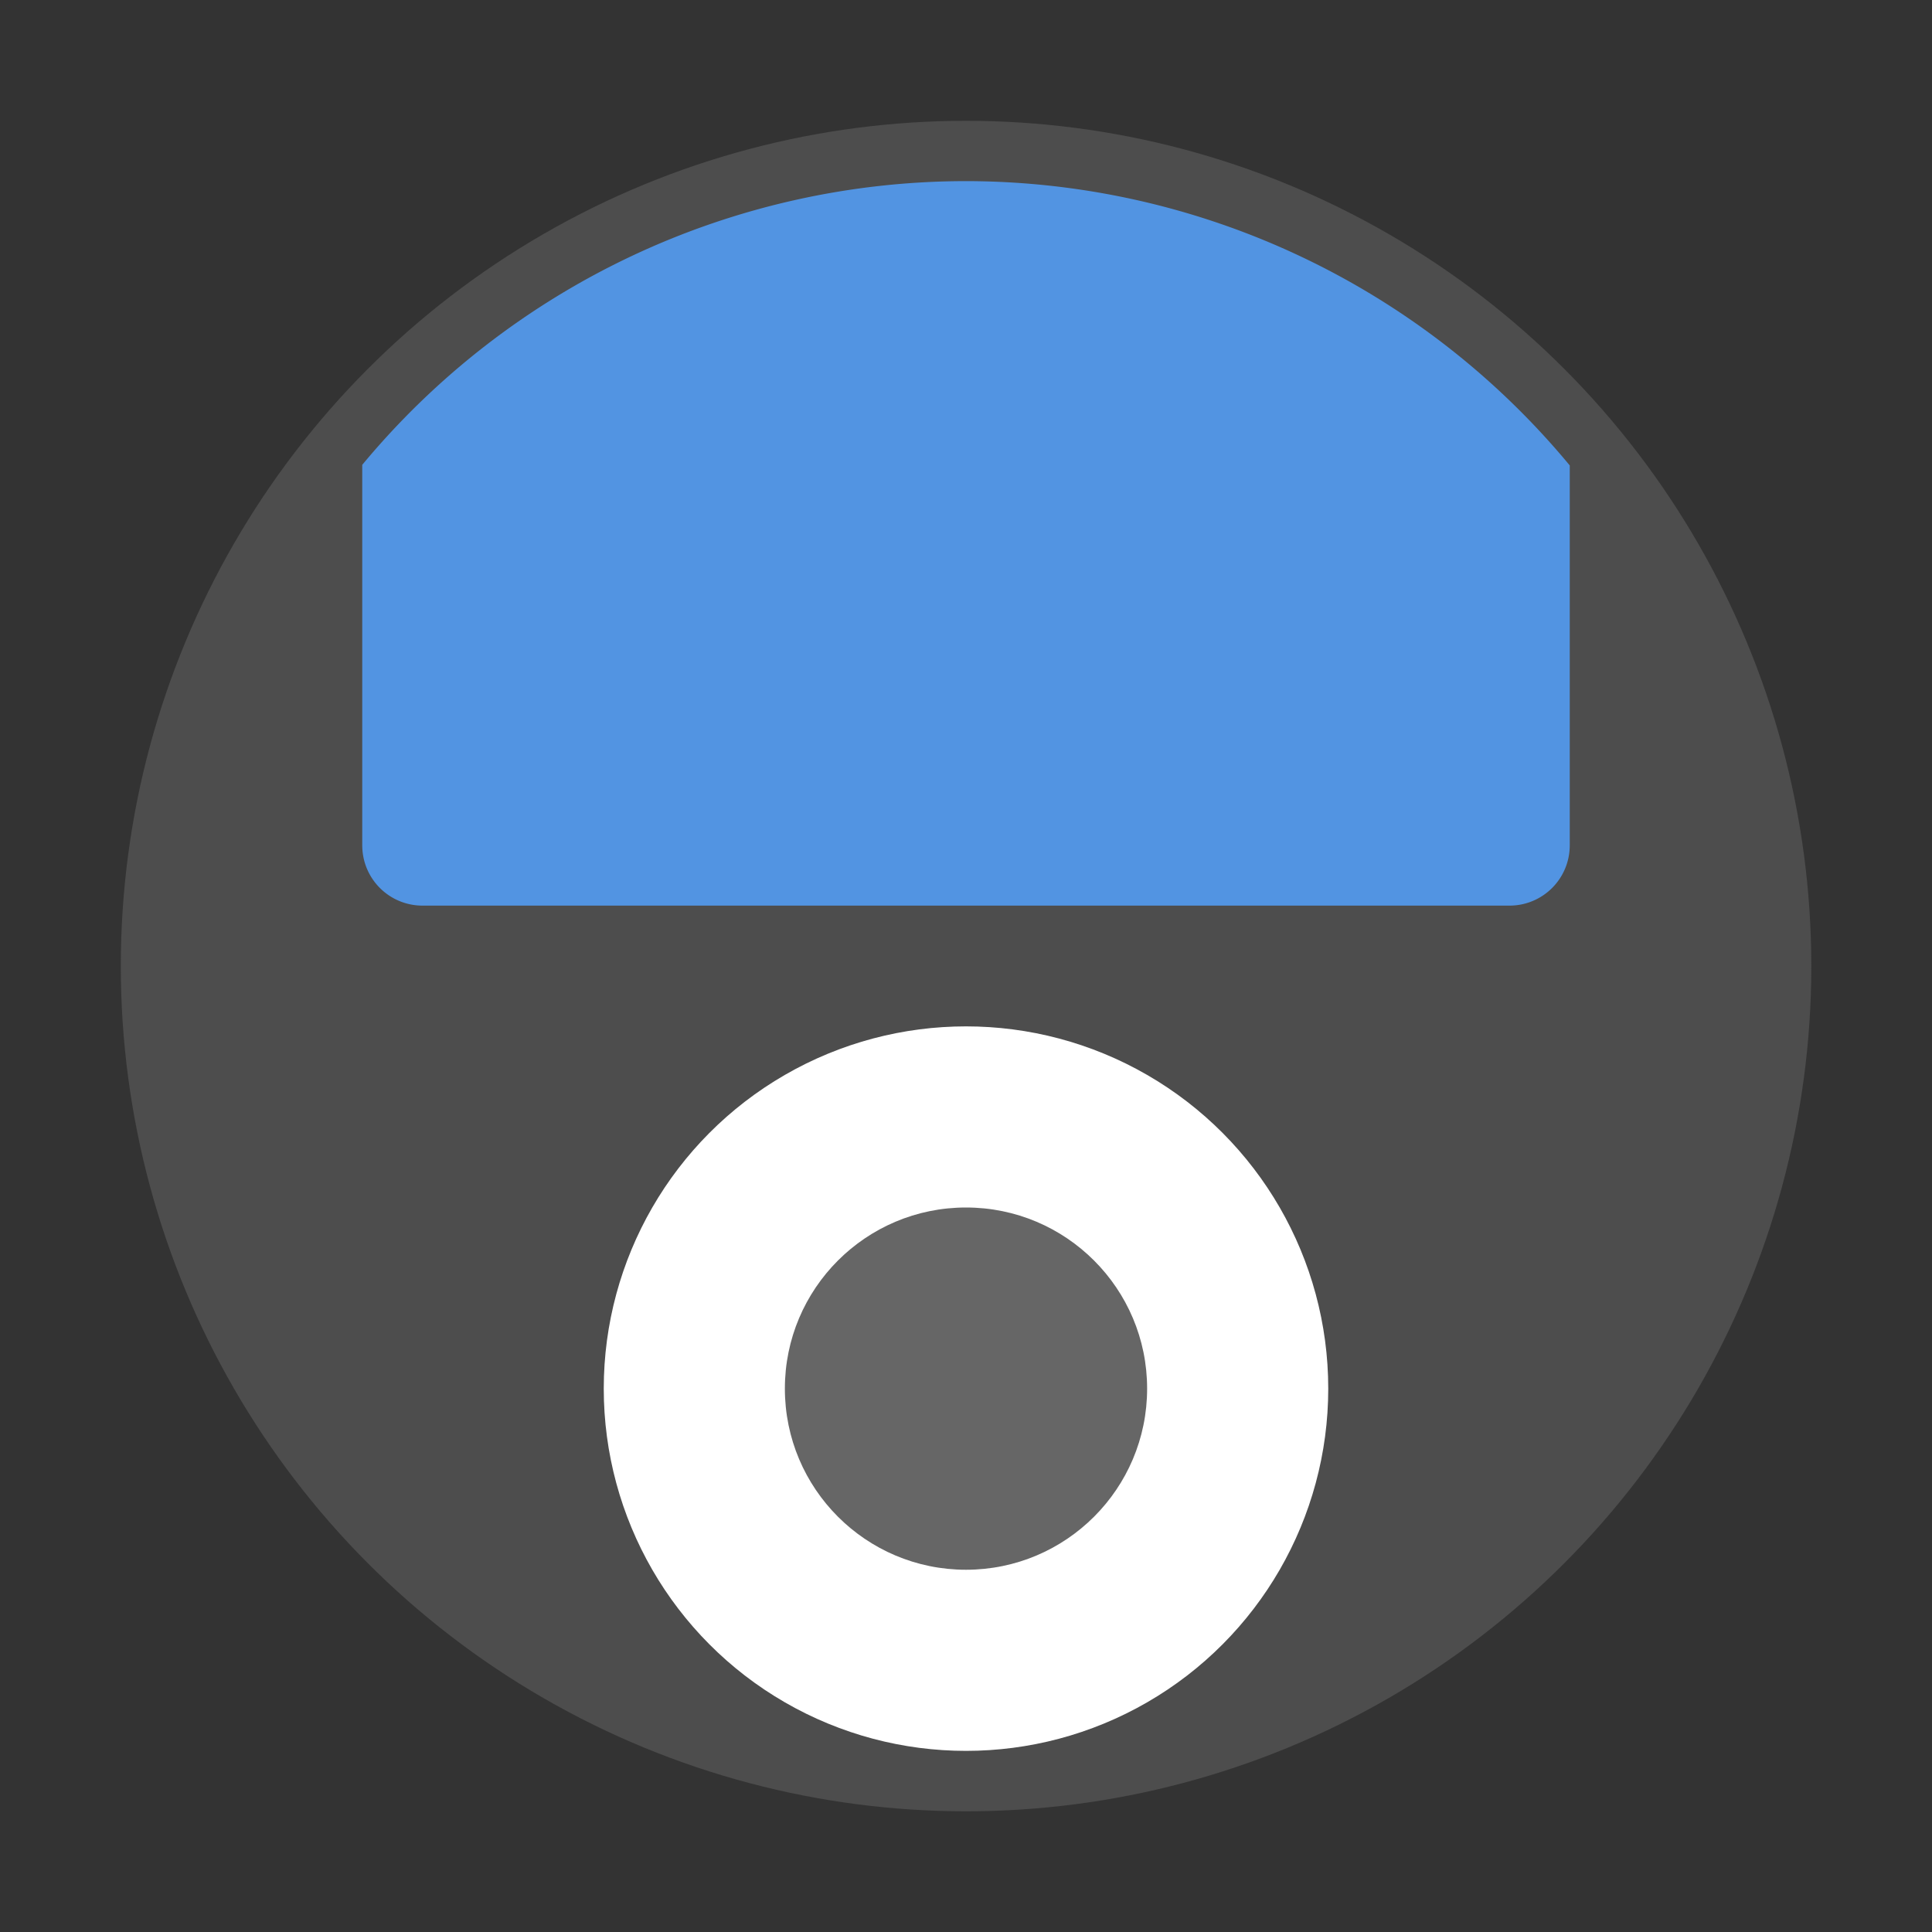 <svg width="32" height="32" version="1" xmlns="http://www.w3.org/2000/svg">
 <rect width="100%" height="100%" fill="#333333" stroke="none"/>
 <circle cx="16.001" cy="16.001" r="14" fill="#4d4d4d" stroke-width=".538" style="paint-order:stroke markers fill"/>
 <path d="m16.002 3a13.001 13.001 0 0 0-10.002 4.699v6.301c0 0.554 0.446 1 1 1h18c0.554 0 1-0.446 1-1v-6.291a13.001 13.001 0 0 0-9.998-4.709z" fill="#5294e2" fill-rule="evenodd" stroke-width="1.1"/>
 <circle cx="16" cy="23" r="6" fill="#fff" stroke-width=".928"/>
 <circle cx="16" cy="23" r="3" fill="#666" stroke-width=".928"/>
</svg>
